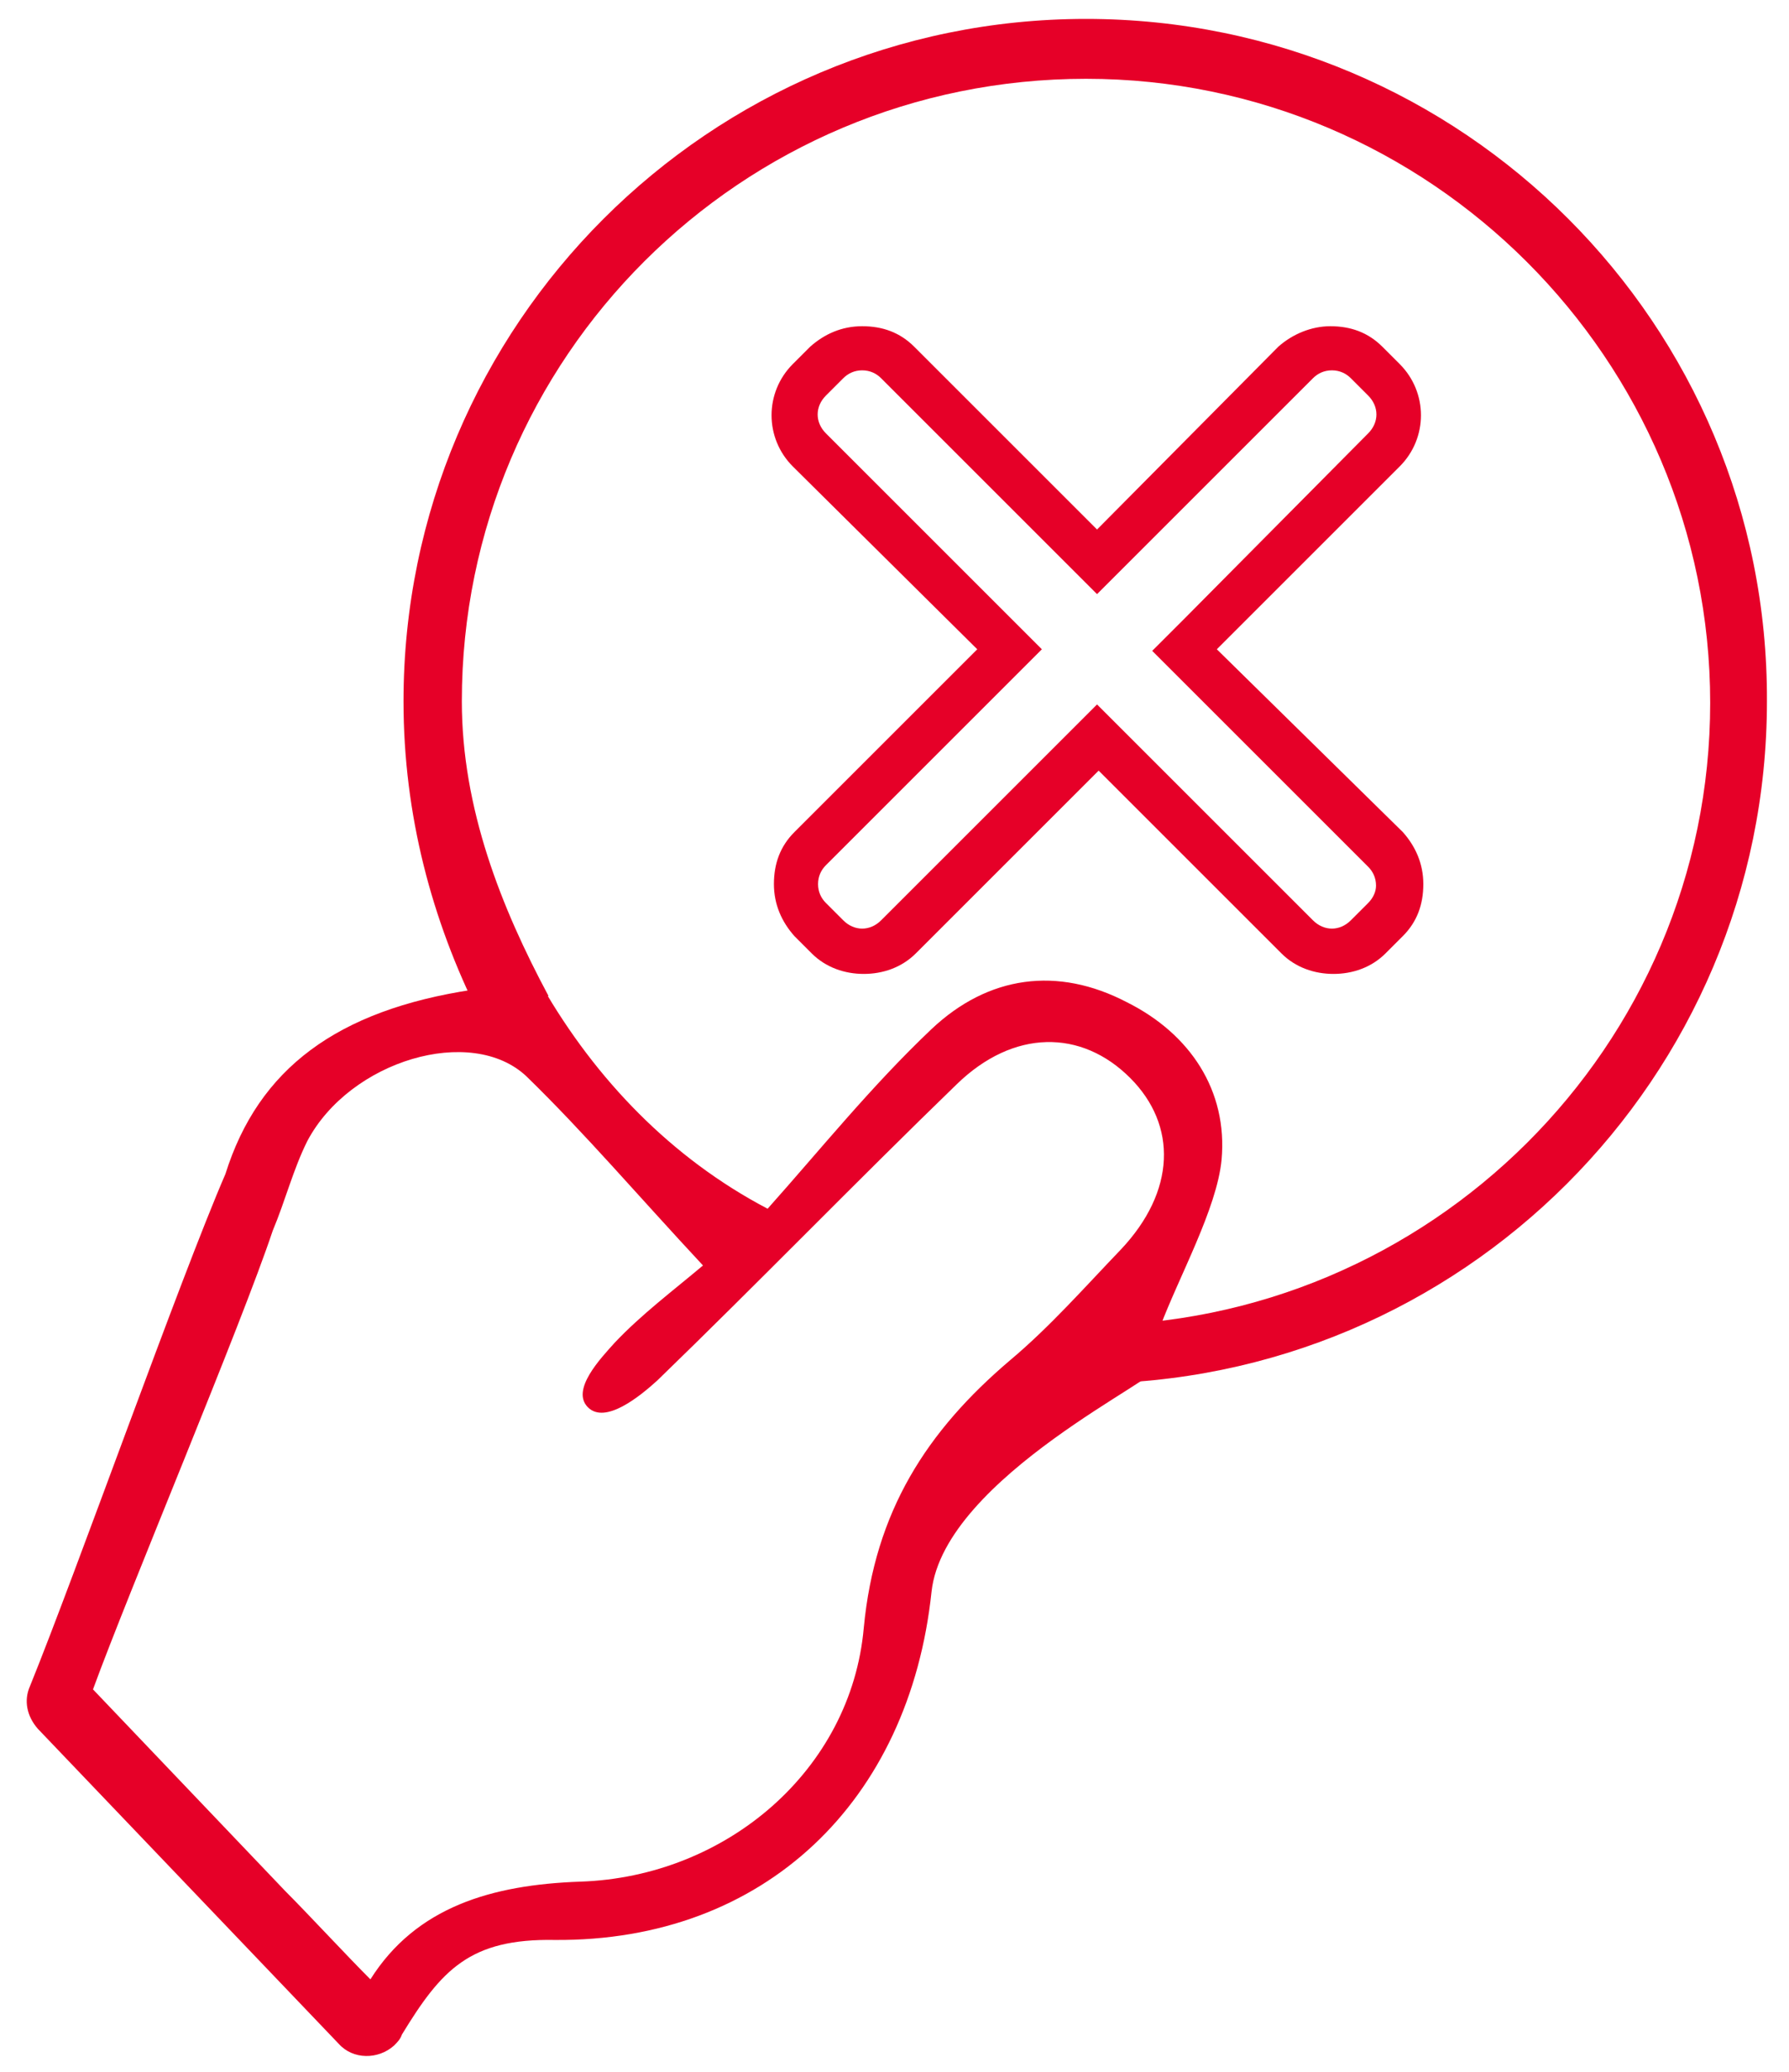 <?xml version="1.0" encoding="utf-8"?>
<!-- Generator: Adobe Illustrator 20.1.0, SVG Export Plug-In . SVG Version: 6.00 Build 0)  -->
<svg version="1.1" id="Слой_1" xmlns="http://www.w3.org/2000/svg" xmlns:xlink="http://www.w3.org/1999/xlink" x="0px" y="0px"
	 viewBox="0 0 113.5 131.5" style="enable-background:new 0 0 113.5 131.5;" xml:space="preserve">
<style type="text/css">
	.st0{fill:#E60028;}
</style>
<g>
	<g>
		<path class="st0" d="M68.9,1.2C45,1.2,25.6,20.6,25.6,44.5c0,7.2,1.8,13.9,4.8,19.9c0.5-0.3,1-0.5,1.6-0.7
			c0.7-0.2,2.2-0.4,2.8-0.5c-3-5.6-5.5-11.9-5.5-18.7C29.3,22.7,47,5,68.9,5c21.8,0,39.6,17.8,39.6,39.6S90.7,84.1,68.9,84.1
			c0,0,0,0-0.1,0c-0.3,0.8-0.7,1.6-1.3,2.3l-1.1,1.3c0.8,0,1.6,0.1,2.4,0.1c23.9,0,43.3-19.4,43.3-43.3
			C112.2,20.6,92.8,1.2,68.9,1.2z"/>
	</g>
	<path class="st0" d="M71.5,63.6c-4.4-2.3-8.8-1.7-12.4,1.7C55.3,68.9,52,73,48.7,76.7c-6.1-3.2-10.9-8.2-14.3-14.1
		c-0.5,0.1-1.1,0.2-1.8,0.2c-1.1,0-2.1-0.2-2.9-0.6c0.1,0.2,0.2,0.4,0.3,0.6c-8.6,1.3-13.6,5-15.7,11.7l0,0
		C11.4,81.2,4.9,99.6,1.9,107l0,0l0,0l0,0c-0.4,0.9-0.2,1.9,0.5,2.7l19.1,20c0.9,1,2.5,1,3.5,0.1c0.2-0.2,0.4-0.4,0.5-0.7l0,0
		c2.5-4.1,4.3-6.1,9.7-6c13.3,0.1,22.5-8.8,23.9-22.1c0.8-7.3,15.1-13.8,14.2-14.2c-0.9-0.4,0.5-2.6,0.3-2.6
		c1.2-3.2,3.6-7.5,3.9-10.6C77.9,69.2,75.5,65.6,71.5,63.6z M71.1,79.3c-2.3,2.4-4.5,4.9-7,7c-5.3,4.5-8.6,9.6-9.3,17
		c-0.8,9-8.7,15.8-18,16.1c-5.6,0.2-10.4,1.6-13.3,6.2c-1.5-1.5-4-4.2-5.4-5.6L5.9,107.2c2.3-6.3,9.4-23.1,11.4-29.1l0,0
		c0.8-1.9,1.3-3.9,2.2-5.7c2.7-5.1,10.4-7.4,13.9-4.1c3.7,3.6,7.1,7.6,11.2,12c-1.9,1.6-3.9,3.1-5.6,4.9c-0.9,1-2.8,3-1.7,4.1
		s3.3-0.7,4.4-1.7c6.4-6.2,12.6-12.6,19-18.8c3.6-3.5,7.9-3.5,11-0.4C74.7,71.4,74.6,75.6,71.1,79.3z"/>
	<g>
		<path class="st0" d="M77.2,41.2l11.6-11.6c1.8-1.8,1.8-4.7,0-6.5L87.7,22c-0.9-0.9-2-1.3-3.3-1.3c-1.2,0-2.4,0.5-3.3,1.3
			L69.6,33.6L58,22c-0.9-0.9-2-1.3-3.3-1.3s-2.4,0.5-3.3,1.3l-1.1,1.1c-1.8,1.8-1.8,4.7,0,6.5L62,41.2L50.4,52.8
			c-0.9,0.9-1.3,2-1.3,3.3s0.5,2.4,1.3,3.3l1.1,1.1c0.9,0.9,2.1,1.3,3.3,1.3s2.4-0.4,3.3-1.3l11.6-11.6l11.6,11.6
			c0.9,0.9,2.1,1.3,3.3,1.3c1.2,0,2.4-0.4,3.3-1.3l1.1-1.1c0.9-0.9,1.3-2,1.3-3.3s-0.5-2.4-1.3-3.3L77.2,41.2z M86.8,57.3l-1.1,1.1
			c-0.7,0.7-1.7,0.7-2.4,0L71.7,46.8l-2.1-2.1l-2.1,2.1L55.9,58.4c-0.7,0.7-1.7,0.7-2.4,0l-1.1-1.1c-0.3-0.3-0.5-0.7-0.5-1.2
			s0.2-0.9,0.5-1.2L64,43.3l2.1-2.1L64,39.1L52.4,27.5c-0.7-0.7-0.7-1.7,0-2.4l1.1-1.1c0.3-0.3,0.7-0.5,1.2-0.5s0.9,0.2,1.2,0.5
			l11.6,11.6l2.1,2.1l2.1-2.1L83.3,24c0.3-0.3,0.7-0.5,1.2-0.5s0.9,0.2,1.2,0.5l1.1,1.1c0.7,0.7,0.7,1.7,0,2.4L75.2,39.2l-2.1,2.1
			l2.1,2.1L86.8,55c0.3,0.3,0.5,0.7,0.5,1.2C87.3,56.6,87.1,57,86.8,57.3z"/>
	</g>
</g>
</svg>
